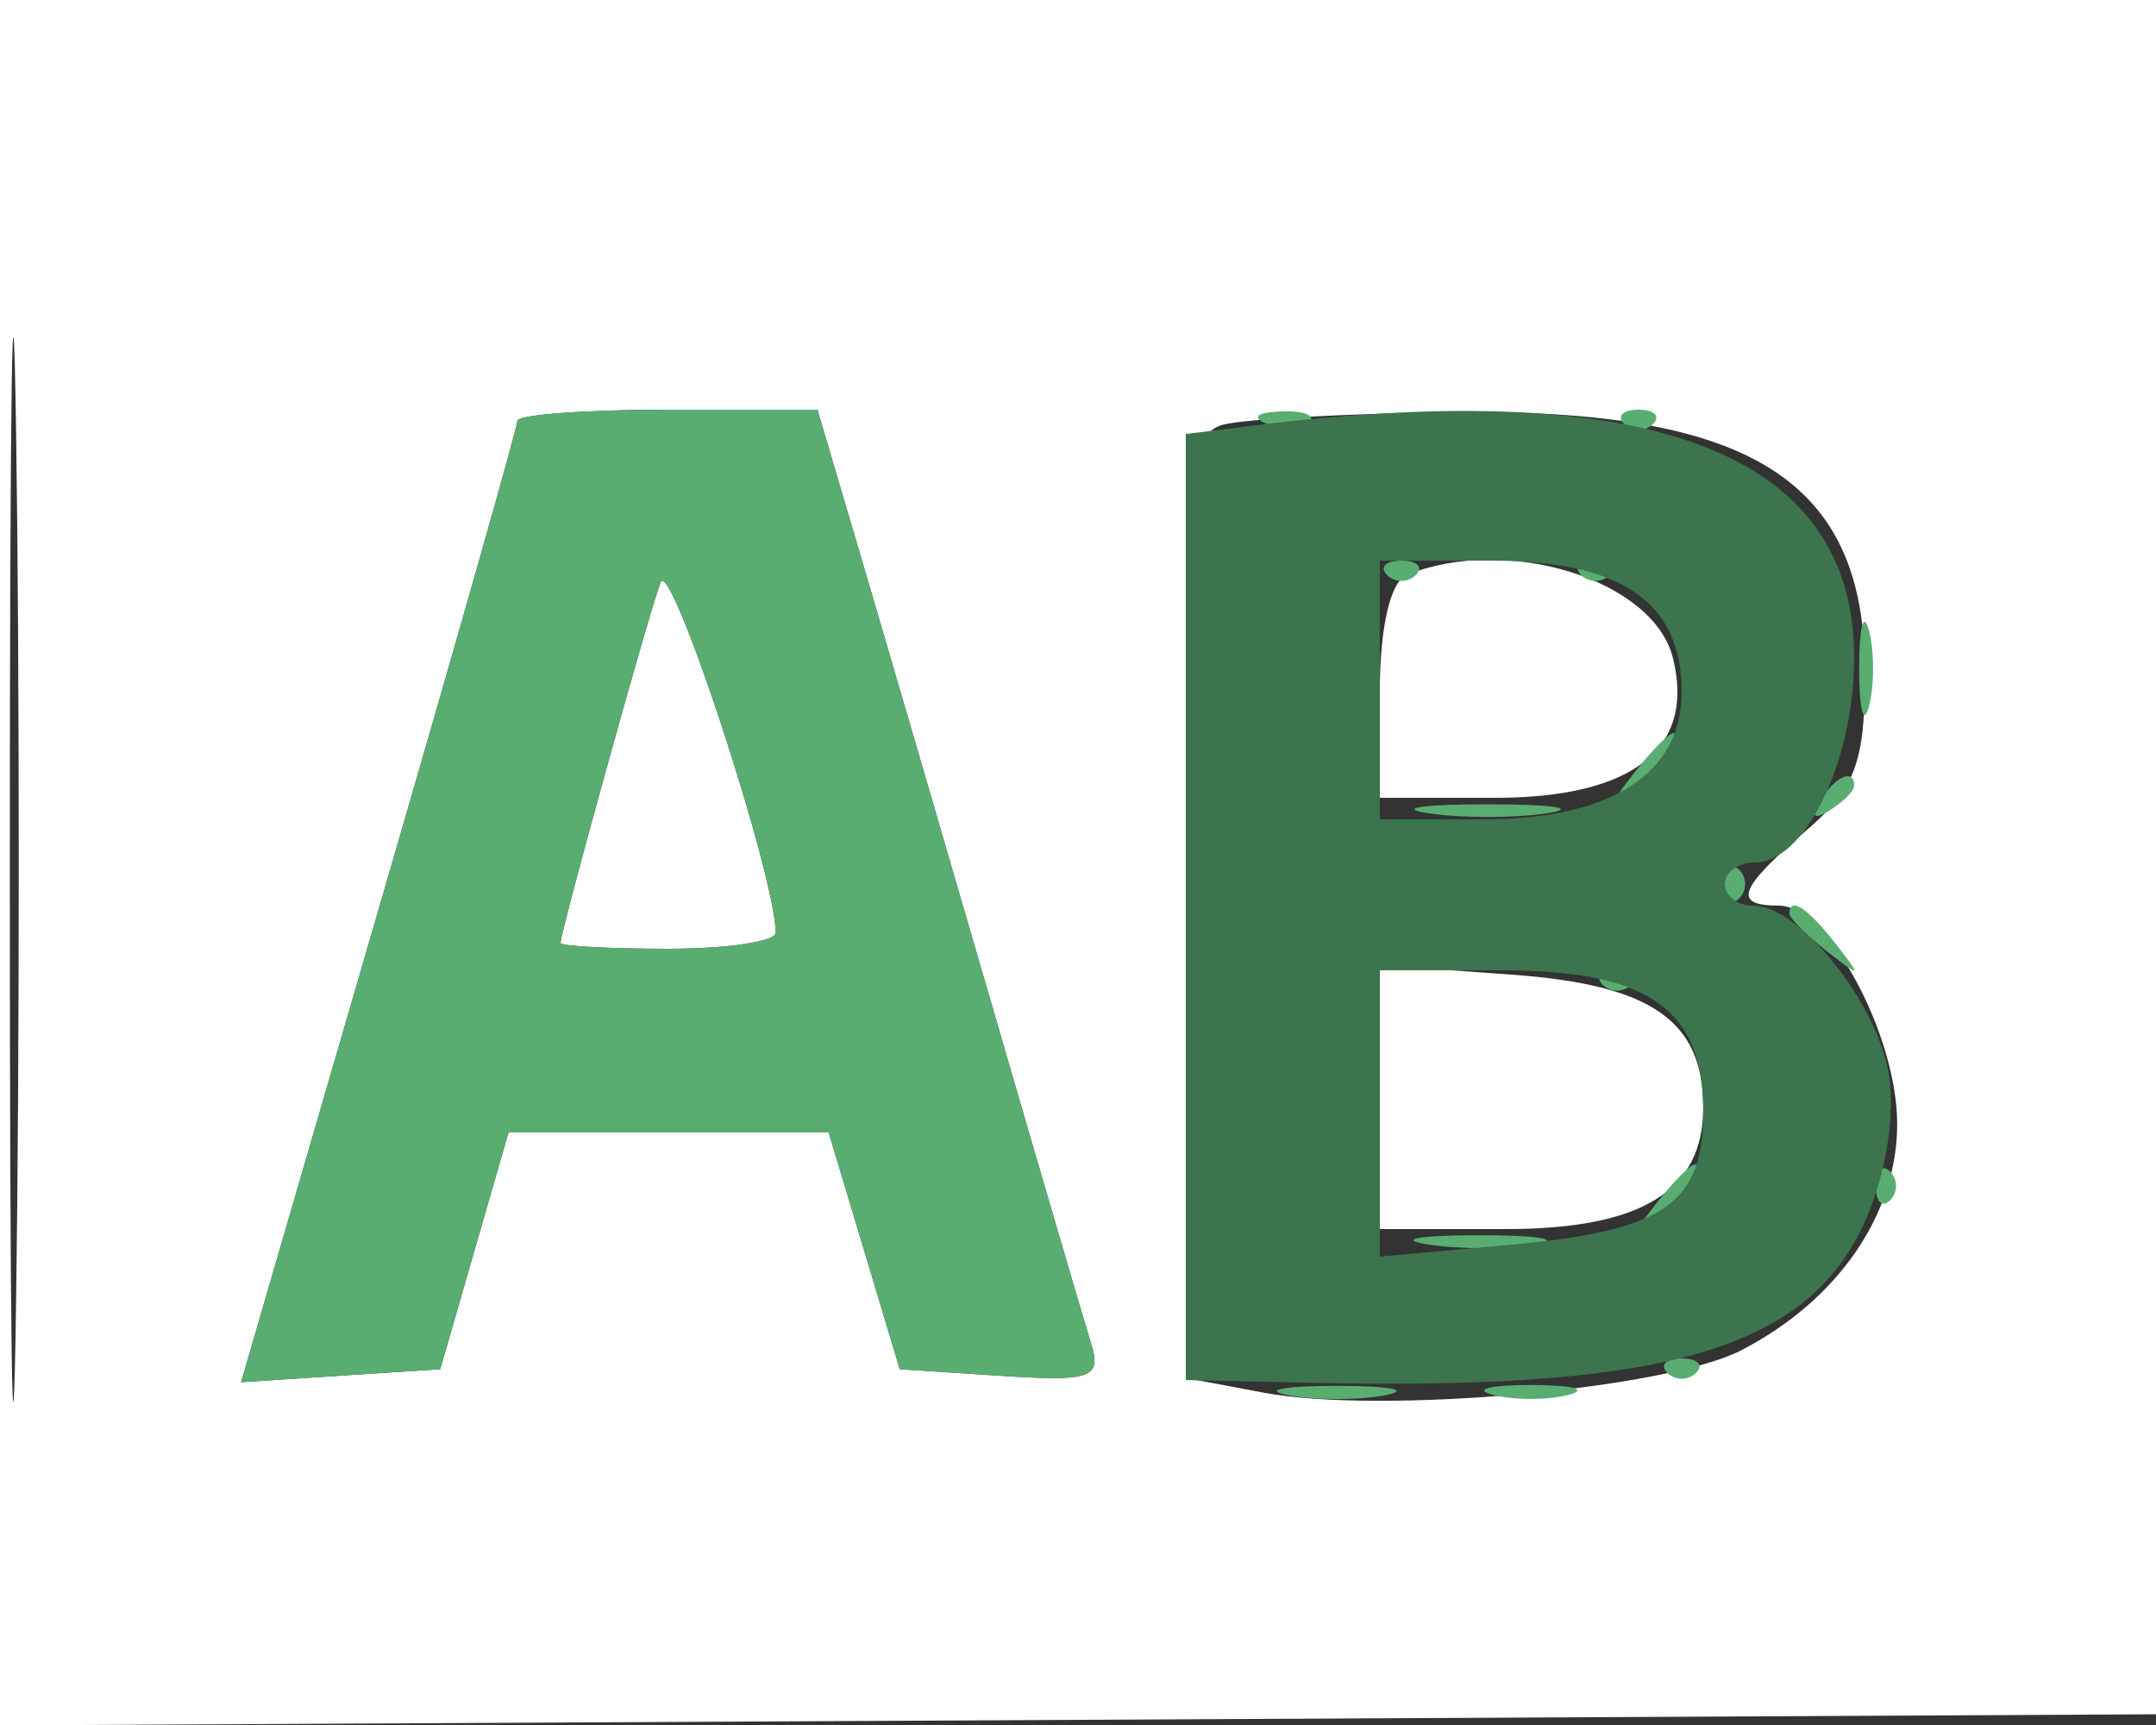 <svg xmlns="http://www.w3.org/2000/svg" width="100" height="80" viewBox="0 0 100 80" version="1.1"><rect x="0" y="0" width="100" height="80" fill="#333333" stroke="none"/><path d="M 0 40.009 L 0 80.018 50.250 79.759 L 100.500 79.500 100.761 39.750 L 101.023 0 50.511 0 L 0 0 0 40.009 M 0.456 40.500 C 0.456 62.500, 0.588 71.358, 0.749 60.183 C 0.910 49.009, 0.910 31.009, 0.749 20.183 C 0.587 9.358, 0.455 18.500, 0.456 40.500 M 24 19.519 C 24 19.805, 21.116 29.953, 17.591 42.070 L 11.182 64.102 15.800 63.801 L 20.419 63.500 22.005 58 L 23.591 52.500 31.010 52.500 L 38.429 52.500 40.082 58 L 41.734 63.500 46.453 63.808 C 50.617 64.080, 51.105 63.904, 50.606 62.308 C 50.295 61.314, 48.210 54.200, 45.972 46.500 C 43.734 38.800, 41.006 29.462, 39.909 25.750 L 37.915 19 30.958 19 C 27.131 19, 24 19.234, 24 19.519 M 56.750 19.689 C 55.151 20.107, 55 22.030, 55 42.028 L 55 63.909 58.623 64.589 C 64.037 65.605, 77.266 64.431, 80.758 62.625 C 85.251 60.302, 88.001 56.309, 87.996 52.115 C 87.992 47.971, 84.756 42, 82.515 42 C 80.349 42, 80.624 41.227, 83.750 38.539 C 86.065 36.547, 86.500 35.386, 86.500 31.192 C 86.500 22.254, 81.213 18.932, 67.282 19.116 C 62.452 19.180, 57.712 19.438, 56.750 19.689 M 30.640 27 C 30.086 28.443, 26 43.177, 26 43.730 C 26 43.878, 28.250 44, 31 44 C 33.750 44, 35.993 43.663, 35.984 43.250 C 35.927 40.468, 31.101 25.797, 30.640 27 M 65.250 26.662 C 64.488 26.970, 64 29.086, 64 32.083 L 64 37 69.345 37 C 75.737 37, 78.646 34.709, 77.591 30.505 C 76.683 26.890, 69.912 24.781, 65.250 26.662 M 64 50.880 L 64 57 69.845 57 C 76.133 57, 79 55.234, 79 51.362 C 79 47.337, 76.602 45.671, 70.134 45.203 L 64 44.760 64 50.880" stroke="none" fill="#ffffff" fill-rule="evenodd"/><path d="M 24 19.519 C 24 19.805, 21.116 29.953, 17.591 42.070 L 11.182 64.102 15.800 63.801 L 20.419 63.500 22.005 58 L 23.591 52.500 31.010 52.500 L 38.429 52.500 40.082 58 L 41.734 63.500 46.453 63.808 C 50.617 64.080, 51.105 63.904, 50.606 62.308 C 50.295 61.314, 48.210 54.200, 45.972 46.500 C 43.734 38.800, 41.006 29.462, 39.909 25.750 L 37.915 19 30.958 19 C 27.131 19, 24 19.234, 24 19.519 M 58.813 19.683 C 59.534 19.972, 60.397 19.936, 60.729 19.604 C 61.061 19.272, 60.471 19.036, 59.417 19.079 C 58.252 19.127, 58.015 19.364, 58.813 19.683 M 75.333 19.667 C 75.700 20.033, 76.300 20.033, 76.667 19.667 C 77.033 19.300, 76.733 19, 76 19 C 75.267 19, 74.967 19.300, 75.333 19.667 M 30.640 27 C 30.086 28.443, 26 43.177, 26 43.730 C 26 43.878, 28.250 44, 31 44 C 33.750 44, 35.993 43.663, 35.984 43.250 C 35.927 40.468, 31.101 25.797, 30.640 27 M 64.333 26.667 C 64.700 27.033, 65.300 27.033, 65.667 26.667 C 66.033 26.300, 65.733 26, 65 26 C 64.267 26, 63.967 26.300, 64.333 26.667 M 73.333 26.667 C 73.700 27.033, 74.300 27.033, 74.667 26.667 C 75.033 26.300, 74.733 26, 74 26 C 73.267 26, 72.967 26.300, 73.333 26.667 M 86.232 31 C 86.232 32.925, 86.438 33.712, 86.689 32.750 C 86.941 31.788, 86.941 30.212, 86.689 29.250 C 86.438 28.288, 86.232 29.075, 86.232 31 M 75.872 35.750 C 74.629 37.336, 74.664 37.371, 76.250 36.128 C 77.916 34.821, 78.445 34, 77.622 34 C 77.415 34, 76.627 34.788, 75.872 35.750 M 84.405 37.155 C 83.962 37.870, 84.130 38.038, 84.845 37.595 C 85.480 37.203, 86 36.684, 86 36.441 C 86 35.607, 85.117 36.002, 84.405 37.155 M 66.250 37.716 C 67.763 37.945, 70.237 37.945, 71.750 37.716 C 73.263 37.487, 72.025 37.300, 69 37.300 C 65.975 37.300, 64.737 37.487, 66.250 37.716 M 80 41 C 80 41.733, 80.300 42.033, 80.667 41.667 C 81.033 41.300, 81.033 40.700, 80.667 40.333 C 80.300 39.967, 80 40.267, 80 41 M 83 42.378 C 83 42.585, 83.787 43.373, 84.750 44.128 C 86.336 45.371, 86.371 45.336, 85.128 43.750 C 83.821 42.084, 83 41.555, 83 42.378 M 74.333 45.667 C 74.700 46.033, 75.300 46.033, 75.667 45.667 C 76.033 45.300, 75.733 45, 75 45 C 74.267 45, 73.967 45.300, 74.333 45.667 M 76.872 55.750 C 75.629 57.336, 75.664 57.371, 77.250 56.128 C 78.916 54.821, 79.445 54, 78.622 54 C 78.415 54, 77.627 54.788, 76.872 55.750 M 87 55 C 87 55.733, 87.300 56.033, 87.667 55.667 C 88.033 55.300, 88.033 54.700, 87.667 54.333 C 87.300 53.967, 87 54.267, 87 55 M 66.264 57.718 C 67.784 57.947, 70.034 57.941, 71.264 57.704 C 72.494 57.467, 71.250 57.279, 68.500 57.286 C 65.750 57.294, 64.744 57.488, 66.264 57.718 M 77.333 63.667 C 77.700 64.033, 78.300 64.033, 78.667 63.667 C 79.033 63.300, 78.733 63, 78 63 C 77.267 63, 76.967 63.300, 77.333 63.667 M 59.750 64.706 C 60.987 64.944, 63.013 64.944, 64.250 64.706 C 65.487 64.467, 64.475 64.272, 62 64.272 C 59.525 64.272, 58.513 64.467, 59.750 64.706 M 69.250 64.689 C 70.213 64.941, 71.787 64.941, 72.750 64.689 C 73.713 64.438, 72.925 64.232, 71 64.232 C 69.075 64.232, 68.287 64.438, 69.250 64.689" stroke="none" fill="#59ad71" fill-rule="evenodd"/><path d="M 58.250 19.723 L 55 20.127 55 42.063 L 55 64 60.750 64.129 C 77.476 64.504, 84.044 62.532, 86.623 56.361 C 87.548 54.146, 87.933 51.415, 87.573 49.617 C 86.906 46.281, 83.395 42, 81.326 42 C 80.597 42, 80 41.550, 80 41 C 80 40.450, 80.623 40, 81.385 40 C 83.726 40, 86 35.314, 86 30.490 C 86 21.053, 76.678 17.437, 58.250 19.723 M 64 32 L 64 38 68.777 38 C 74.703 38, 78 35.890, 78 32.098 C 78 27.927, 75.210 26, 69.171 26 L 64 26 64 32 M 64 51.639 L 64 58.278 70.037 57.730 C 77.215 57.079, 79 55.845, 79 51.533 C 79 46.796, 76.436 45, 69.671 45 L 64 45 64 51.639" stroke="none" fill="#3b744d" fill-rule="evenodd"/></svg>